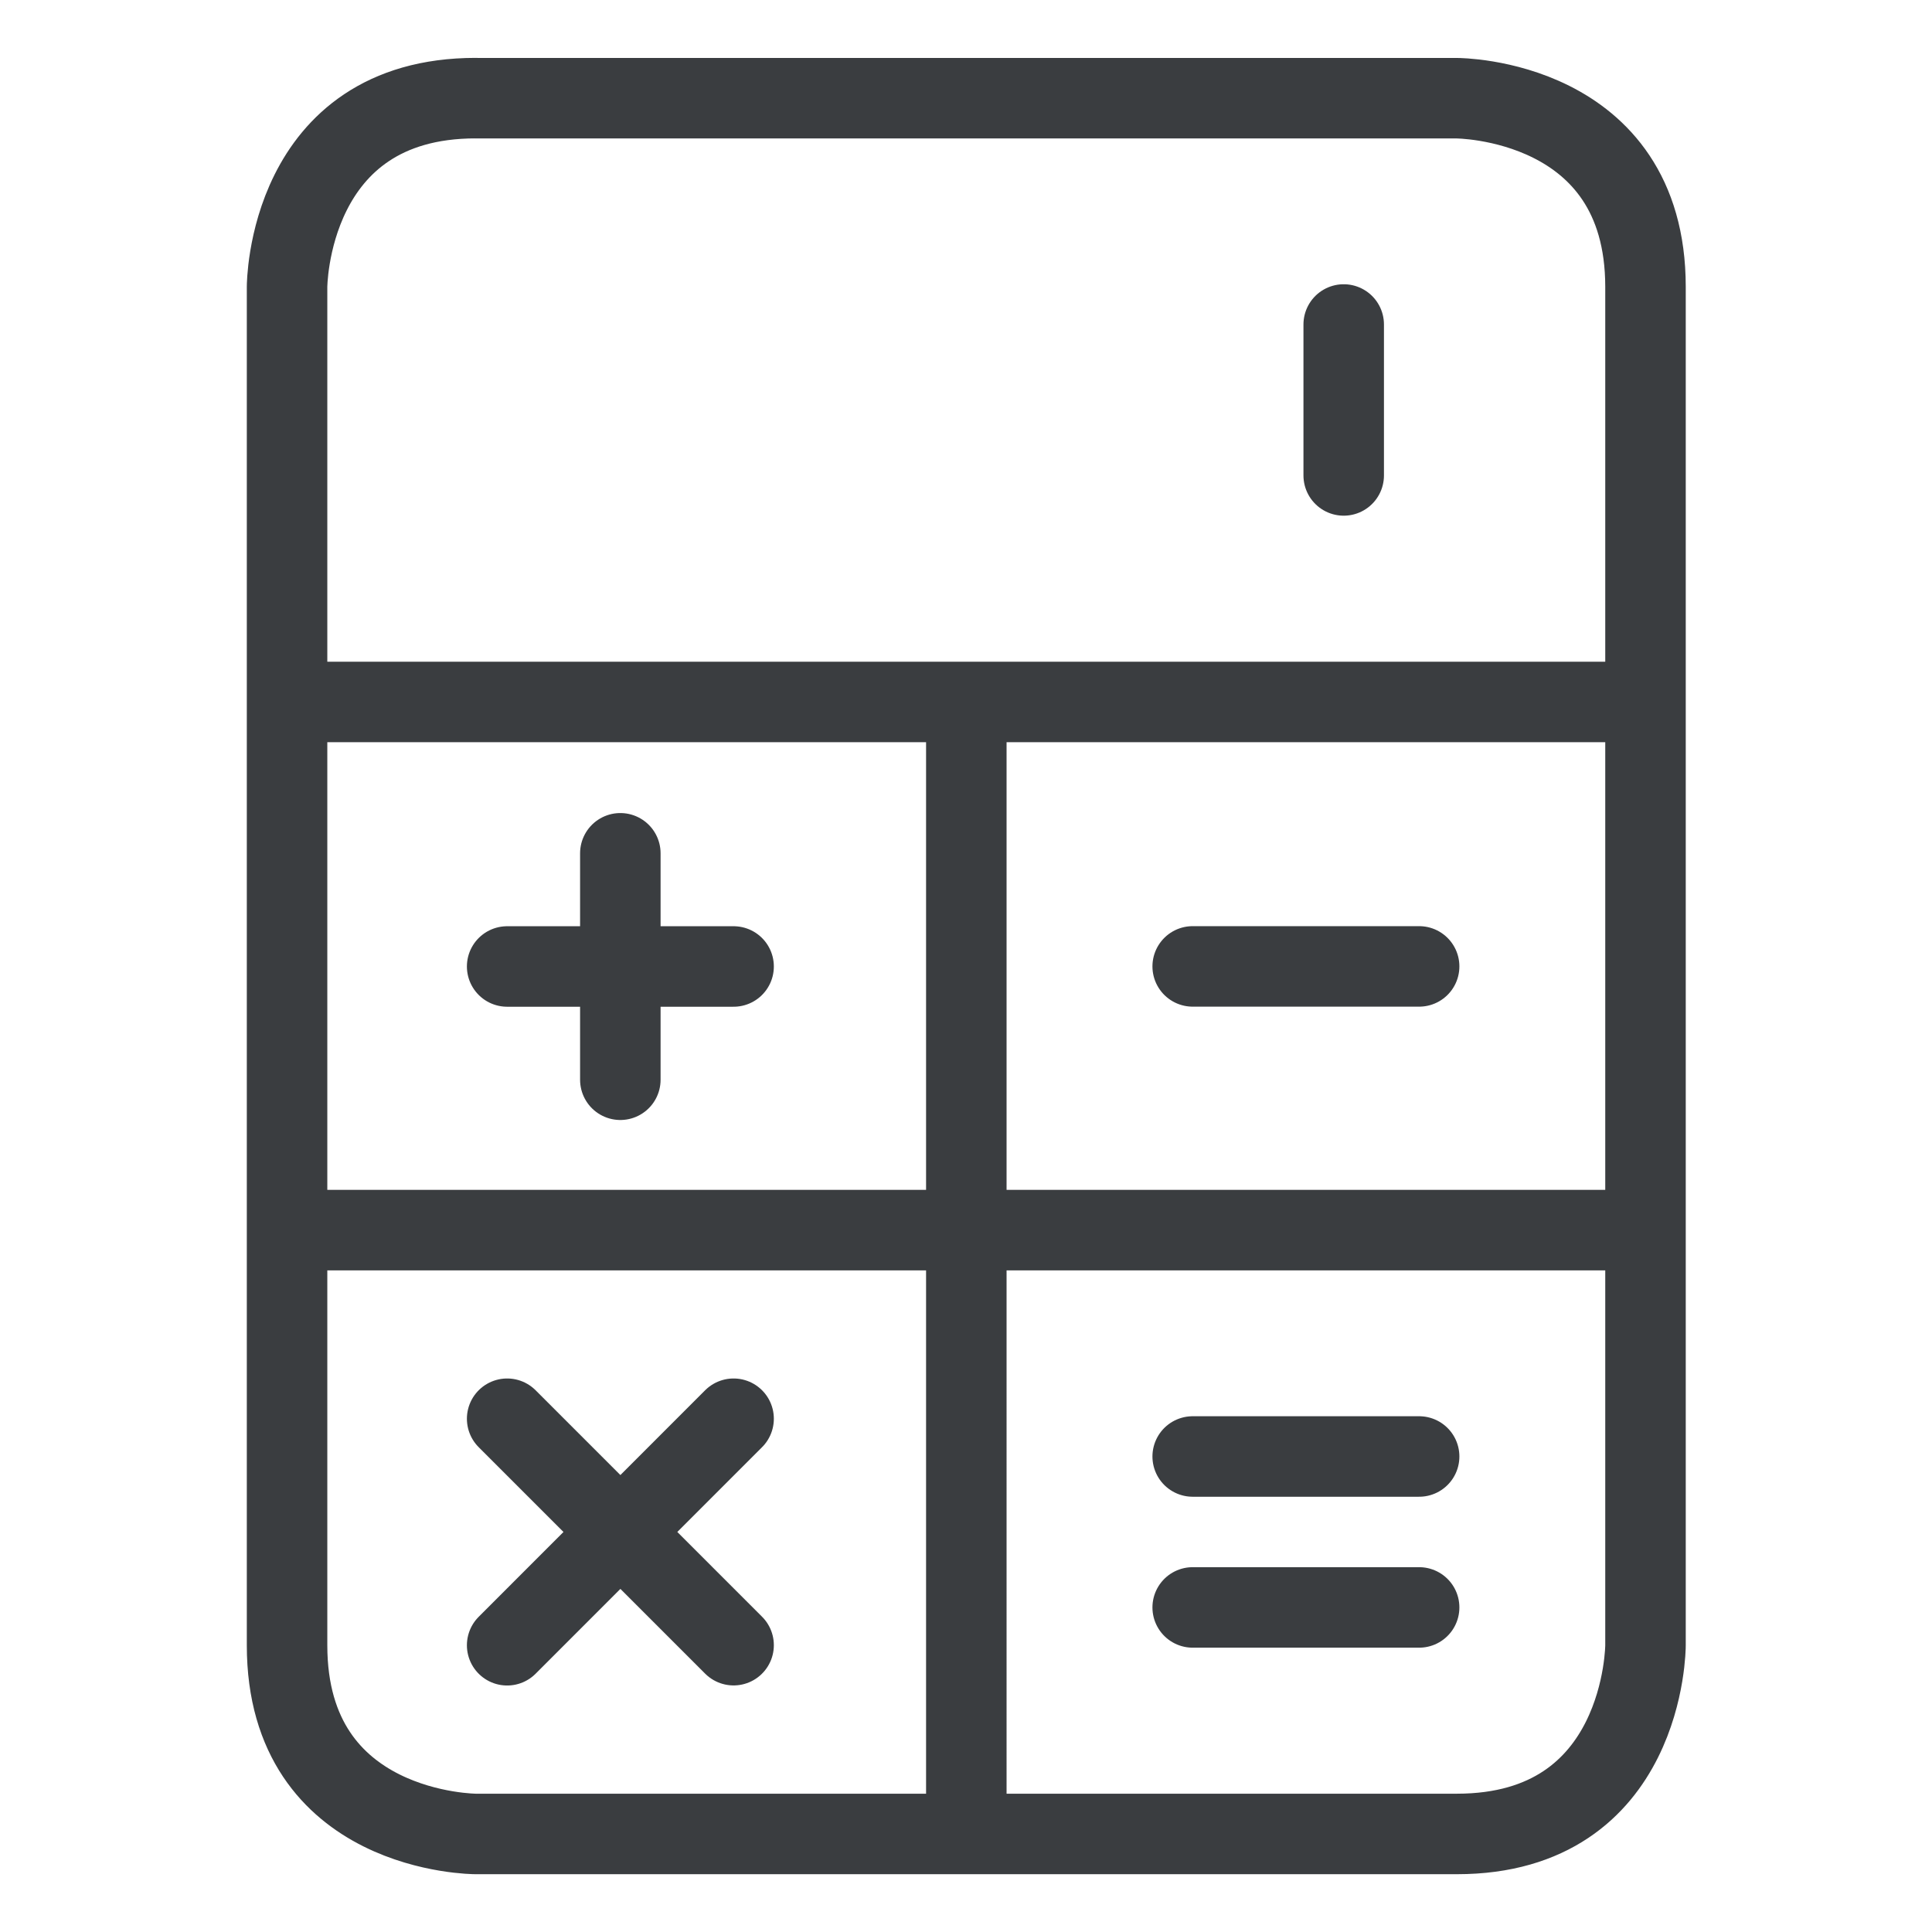 <svg viewBox="0 0 24 24" fill="none" xmlns="http://www.w3.org/2000/svg"><path d="M3.566 15.281h16.875M3.566 8.72h16.875m-8.437 0V22.78m2.812-10.775h2.813m-2.813 7.963h2.813m-2.813-1.875h2.813M6.3 12.006h2.813M7.706 10.6v2.813M6.3 17.624l2.813 2.813m0-2.813L6.3 20.438M16.692 5.906V4.031M5.91 1.22h12.188s2.343 0 2.343 2.343v16.876s0 2.343-2.343 2.343H5.91s-2.344 0-2.344-2.343V3.563s0-2.344 2.344-2.344" stroke="#3A3D40" stroke-linecap="round" stroke-linejoin="round"/></svg>
